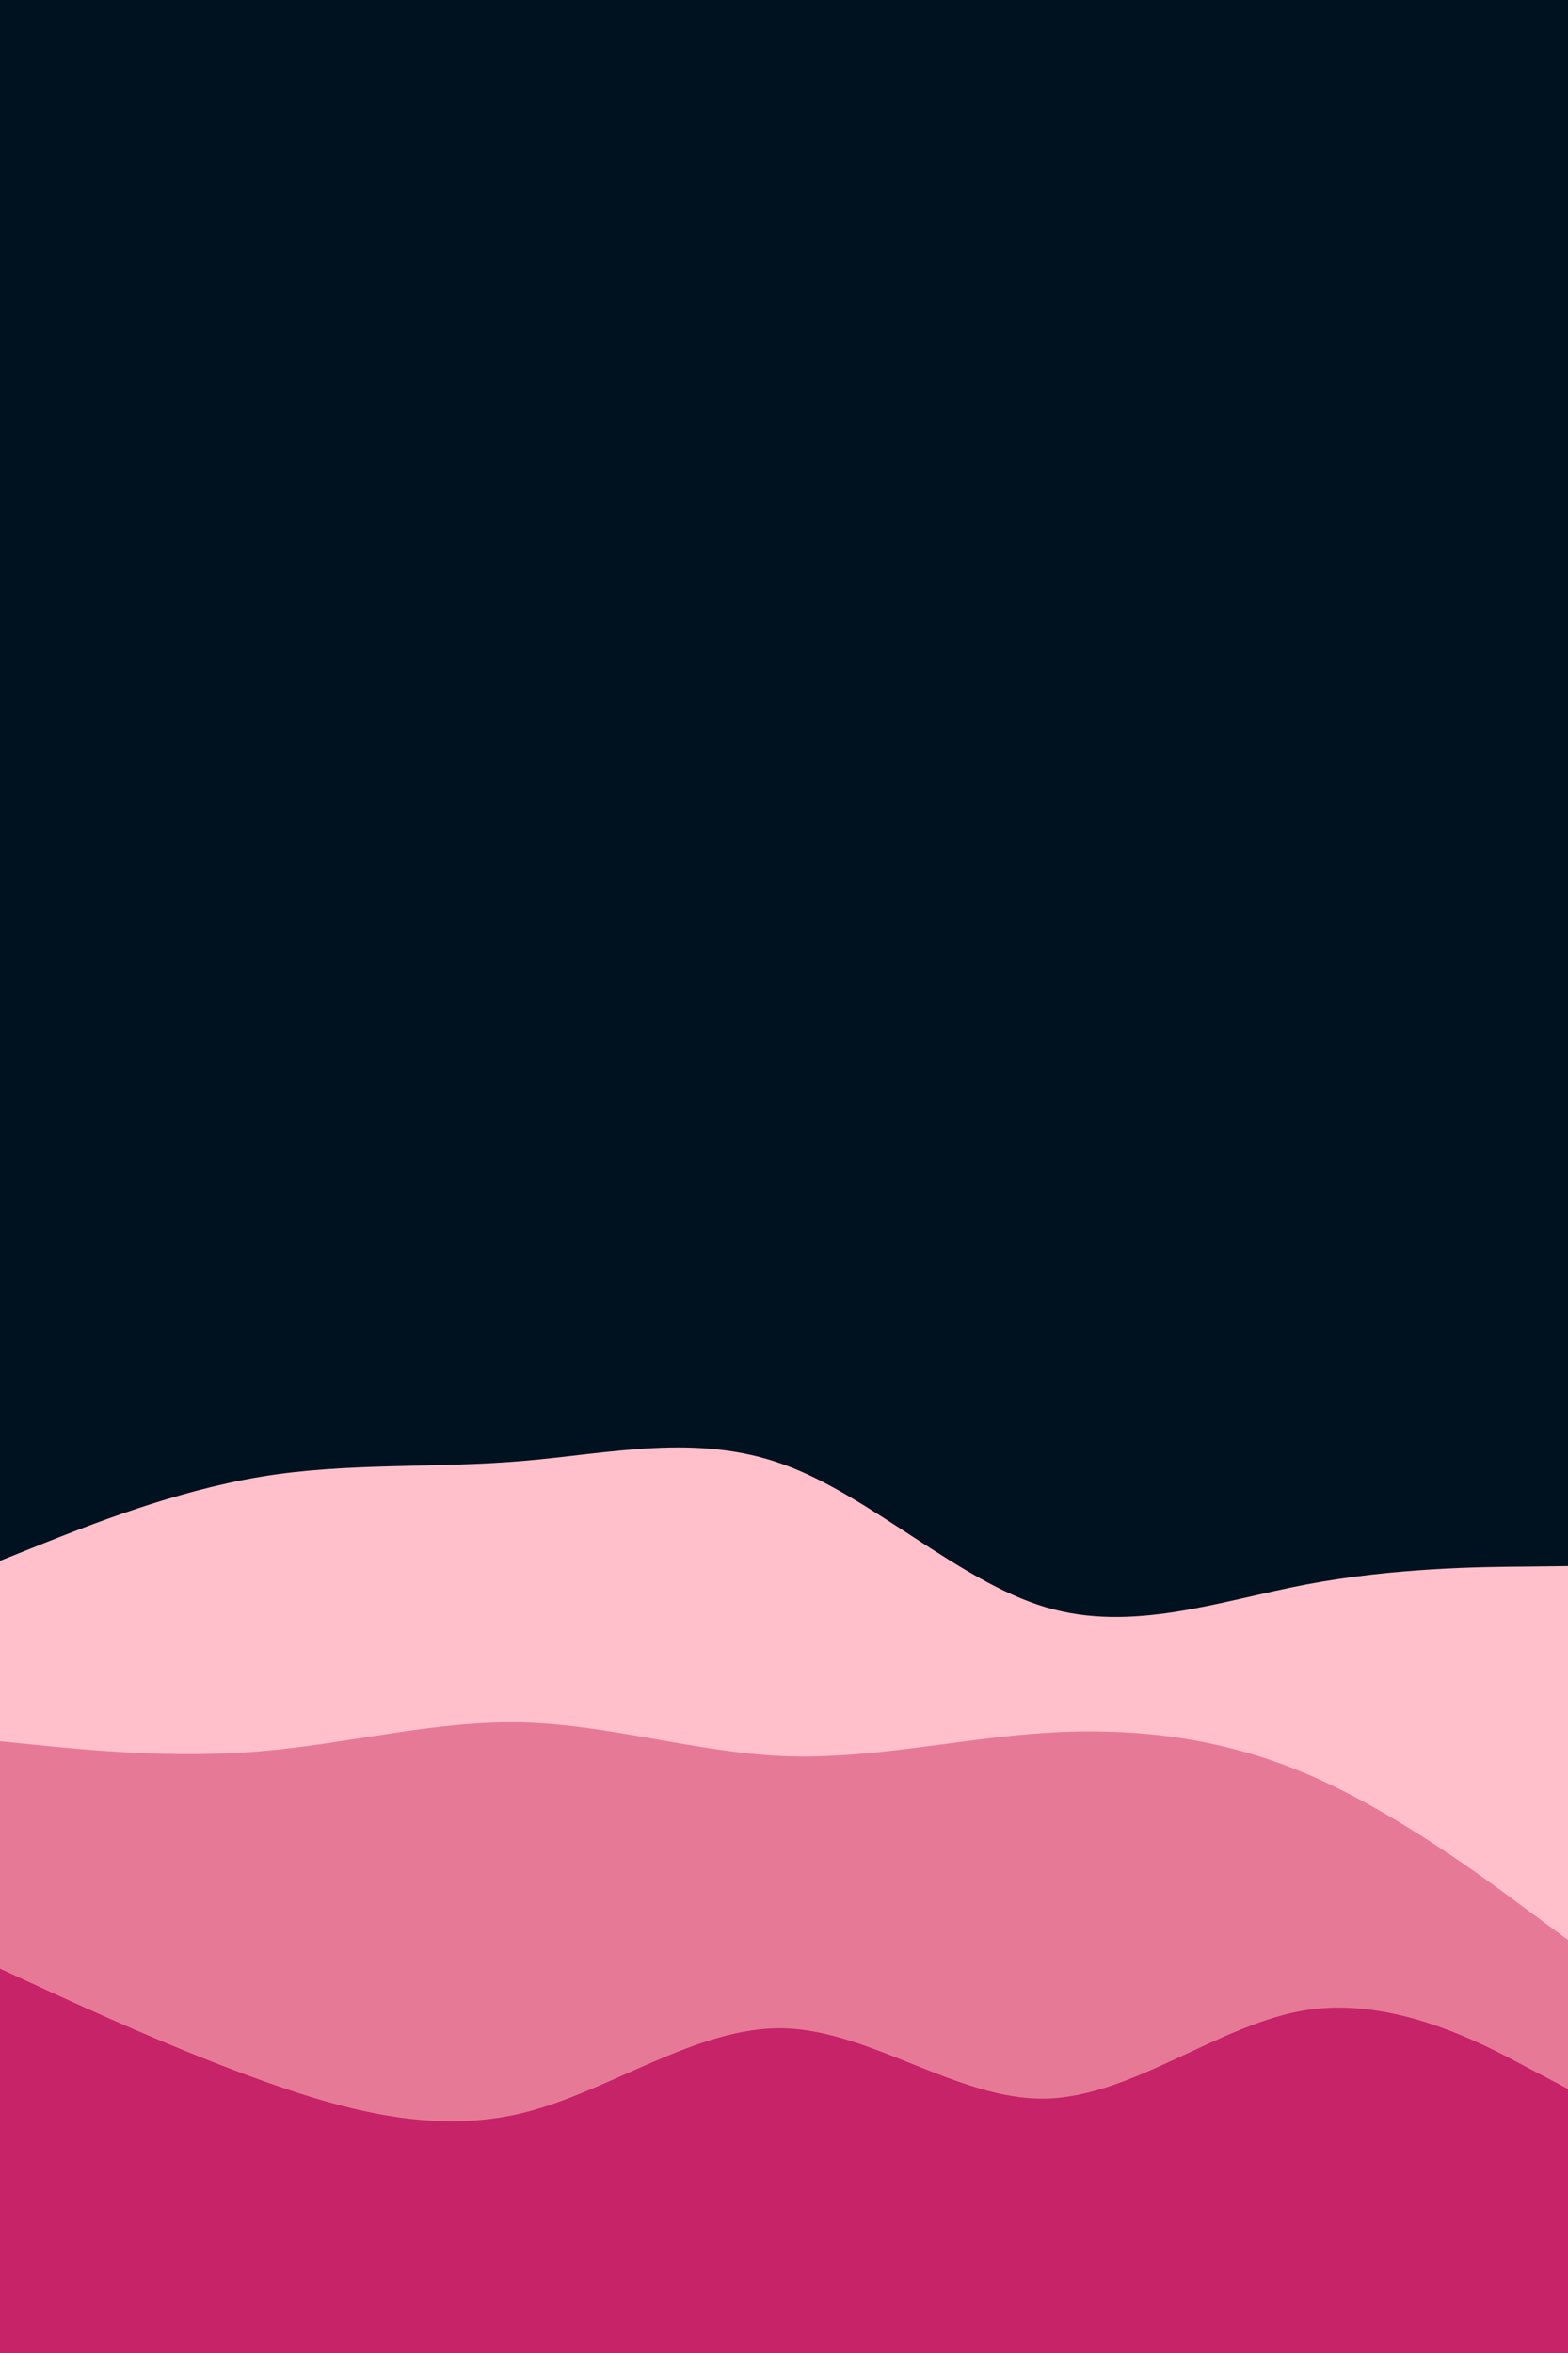 <svg id="visual" viewBox="0 0 600 900" width="600" height="900" xmlns="http://www.w3.org/2000/svg" xmlns:xlink="http://www.w3.org/1999/xlink" version="1.1">
  <rect x="0" y="0" width="600" height="900" fill="#001220"></rect>
  <path d="M0 597L16.7 590.3C33.3 583.7 66.7 570.3 100 564.8C133.3 559.3 166.7 561.7 200 558.8C233.3 556 266.7 548 300 560.2C333.3 572.3 366.7 604.7 400 614.7C433.3 624.7 466.7 612.3 500 606C533.3 599.7 566.7 599.3 583.3 599.2L600 599L600 901L583.3 901C566.7 901 533.3 901 500 901C466.7 901 433.3 901 400 901C366.7 901 333.3 901 300 901C266.7 901 233.3 901 200 901C166.7 901 133.3 901 100 901C66.7 901 33.3 901 16.7 901L0 901Z" fill="#ffc0cb"></path>
  <path d="M0 666L16.7 667.7C33.3 669.3 66.7 672.7 100 669.8C133.3 667 166.7 658 200 658.8C233.3 659.7 266.7 670.3 300 671.7C333.3 673 366.7 665 400 662.8C433.3 660.7 466.7 664.3 500 678.5C533.3 692.7 566.7 717.3 583.3 729.7L600 742L600 901L583.3 901C566.7 901 533.3 901 500 901C466.7 901 433.3 901 400 901C366.7 901 333.3 901 300 901C266.7 901 233.3 901 200 901C166.7 901 133.3 901 100 901C66.7 901 33.3 901 16.7 901L0 901Z" fill="#e67a96"></path>
  <path d="M0 753L16.7 760.7C33.3 768.3 66.7 783.7 100 795.7C133.3 807.7 166.7 816.3 200 808.2C233.3 800 266.7 775 300 775.8C333.3 776.7 366.7 803.3 400 802.7C433.3 802 466.7 774 500 768.8C533.3 763.7 566.7 781.3 583.3 790.2L600 799L600 901L583.3 901C566.7 901 533.3 901 500 901C466.7 901 433.3 901 400 901C366.7 901 333.3 901 300 901C266.7 901 233.3 901 200 901C166.7 901 133.3 901 100 901C66.7 901 33.3 901 16.7 901L0 901Z" fill="#c62368"></path>
</svg>